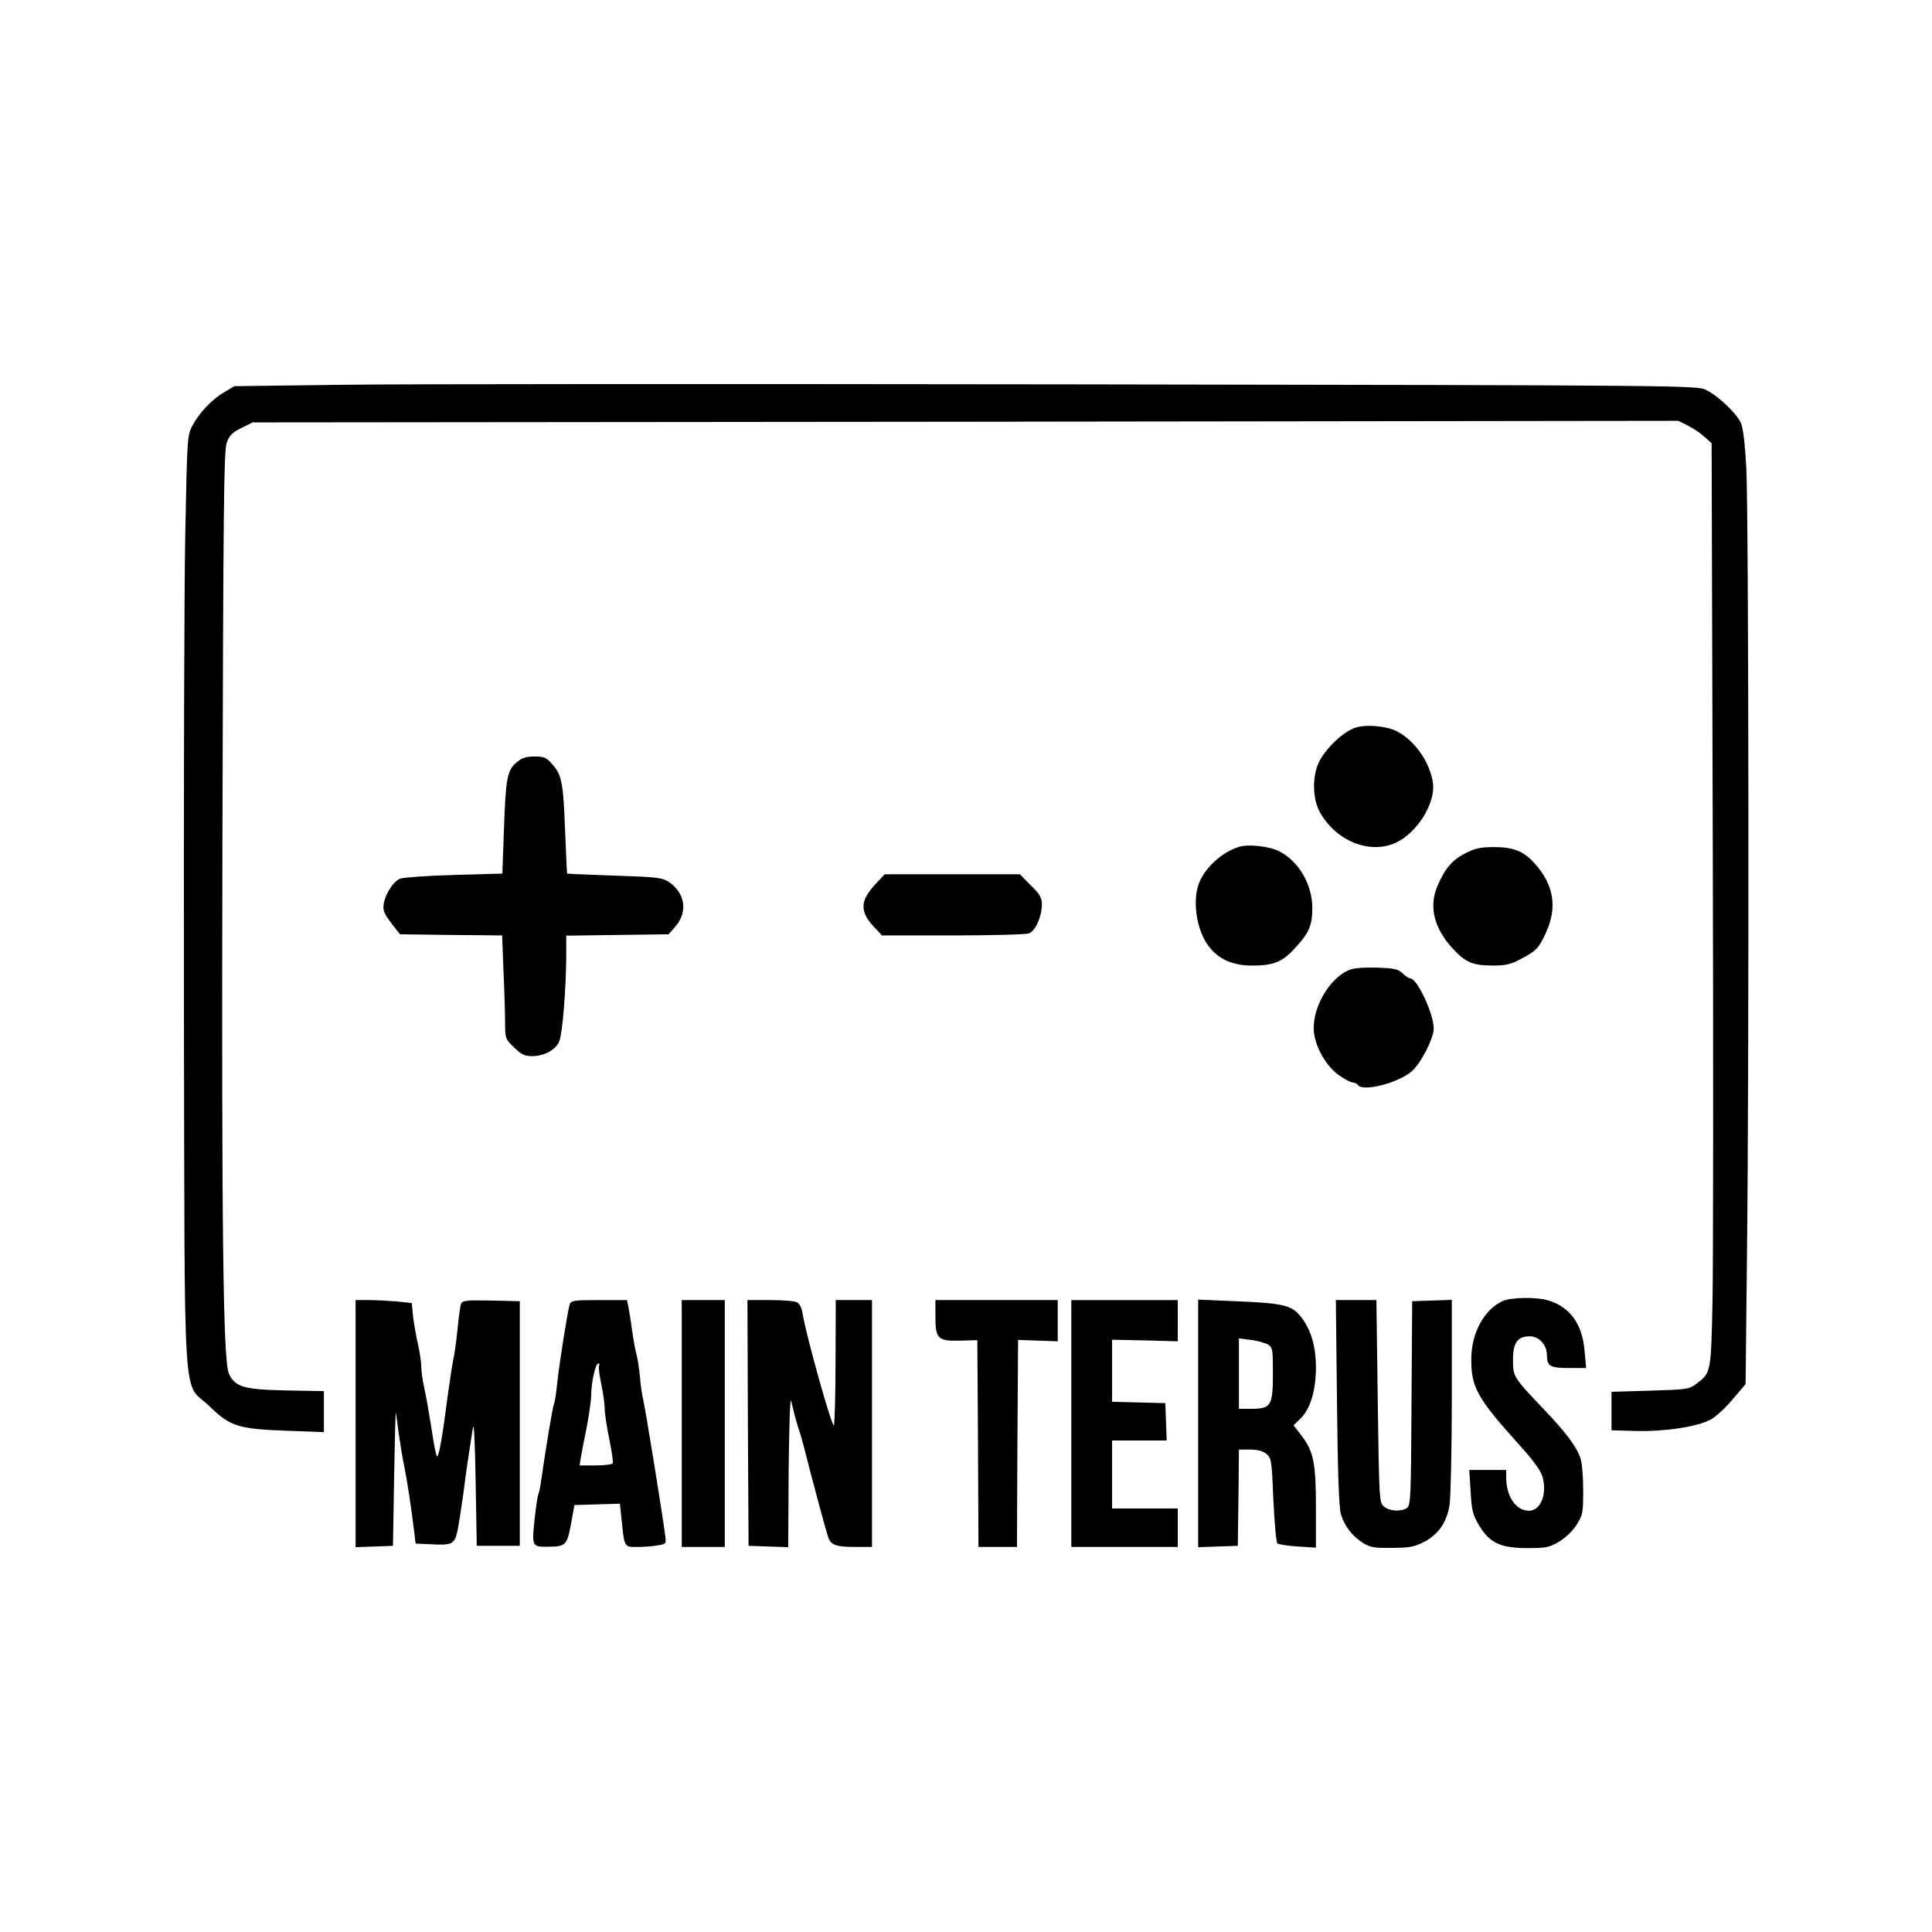 <?xml version="1.0" standalone="no"?>
<!DOCTYPE svg PUBLIC "-//W3C//DTD SVG 20010904//EN"
 "http://www.w3.org/TR/2001/REC-SVG-20010904/DTD/svg10.dtd">
<svg version="1.0" xmlns="http://www.w3.org/2000/svg"
 width="853pt" height="853pt" viewBox="0 0 853 853"
 preserveAspectRatio="xMidYMid meet">
<g transform="translate(0,853) scale(0.1,-0.1)"
fill="#000000" stroke="none">
<path d="M1505 6831 l-470 -6 -46 -27 c-54 -32 -110 -91 -141 -150 -21 -42
-22 -55 -30 -478 -5 -239 -7 -1164 -6 -2055 4 -1872 -8 -1677 112 -1793 93
-90 125 -101 344 -109 l162 -6 0 90 0 91 -167 3 c-186 4 -224 15 -252 73 -26
54 -33 618 -29 2361 4 1459 6 1716 19 1750 11 32 24 45 64 65 l50 25 3147 3
3148 4 42 -21 c24 -12 57 -34 74 -50 l31 -28 5 -1749 c3 -962 2 -1879 -1
-2039 -7 -319 -6 -315 -73 -366 -31 -23 -42 -24 -203 -29 l-170 -5 0 -85 0
-85 109 -3 c128 -3 272 19 330 51 22 12 65 52 96 89 l57 67 6 563 c10 819 8
3296 -3 3484 -5 97 -14 175 -23 195 -17 41 -99 120 -154 147 -39 20 -54 21
-2799 25 -1517 2 -2970 2 -3229 -2z"/>
<path d="M5987 5318 c-54 -15 -140 -97 -167 -160 -26 -61 -24 -151 4 -207 69
-133 225 -197 342 -140 92 44 171 172 161 259 -11 90 -79 190 -159 231 -45 23
-131 32 -181 17z"/>
<path d="M2281 5164 c-42 -35 -48 -69 -56 -295 l-7 -196 -212 -6 c-117 -3
-224 -11 -238 -16 -31 -11 -67 -68 -74 -113 -4 -27 2 -42 33 -83 l39 -50 225
-3 226 -2 6 -158 c4 -86 7 -189 7 -227 0 -69 1 -72 39 -109 33 -32 47 -39 81
-39 54 0 107 30 120 68 14 36 29 233 30 367 l0 97 226 3 226 3 28 32 c58 65
46 150 -27 199 -29 19 -51 22 -240 28 -114 4 -209 8 -209 9 -1 1 -5 85 -9 187
-8 213 -14 247 -56 295 -27 31 -37 35 -79 35 -37 0 -55 -6 -79 -26z"/>
<path d="M5470 4791 c-75 -24 -146 -88 -175 -157 -32 -78 -13 -210 41 -281 43
-57 104 -85 187 -86 95 -1 136 14 190 72 66 70 81 105 81 181 0 105 -59 207
-147 252 -44 22 -137 32 -177 19z"/>
<path d="M6472 4764 c-58 -29 -90 -65 -123 -140 -42 -93 -20 -190 65 -282 56
-61 87 -74 172 -75 60 0 81 4 125 27 73 38 82 48 115 119 50 110 35 209 -48
302 -48 56 -95 75 -181 75 -59 0 -83 -5 -125 -26z"/>
<path d="M3863 4624 c-67 -73 -68 -120 0 -191 l31 -33 312 0 c172 0 324 4 337
9 29 11 57 75 57 128 0 30 -8 44 -49 84 l-48 49 -298 0 -299 0 -43 -46z"/>
<path d="M5953 4246 c-82 -37 -153 -155 -153 -256 0 -68 50 -163 110 -206 25
-18 53 -33 62 -33 9 -1 20 -5 23 -11 20 -32 179 8 239 61 40 35 96 145 96 188
0 65 -73 221 -103 221 -6 0 -21 10 -35 23 -20 19 -36 22 -115 25 -63 1 -102
-2 -124 -12z"/>
<path d="M6635 2786 c-82 -37 -139 -141 -139 -256 -1 -125 25 -172 216 -384
62 -69 91 -110 99 -138 20 -76 -9 -148 -60 -148 -58 0 -101 62 -101 148 l0 32
-81 0 -82 0 6 -96 c5 -85 9 -101 38 -150 47 -77 94 -99 214 -99 81 0 95 3 138
28 30 18 60 47 78 75 27 43 29 52 29 152 0 59 -5 122 -12 141 -18 53 -62 112
-162 217 -135 142 -136 144 -136 218 0 76 20 104 74 104 42 0 76 -38 76 -84 0
-48 15 -56 98 -56 l75 0 -7 77 c-10 119 -66 195 -165 223 -51 14 -160 12 -196
-4z"/>
<path d="M1570 2245 l0 -546 83 3 82 3 5 300 c3 165 6 295 8 288 1 -6 7 -47
12 -90 6 -43 17 -109 25 -148 13 -65 29 -169 44 -290 l6 -50 65 -3 c96 -5 106
0 119 55 6 27 17 100 26 163 8 63 19 144 25 180 6 36 13 88 18 115 4 32 9 -53
12 -235 l5 -285 95 0 95 0 0 540 0 540 -126 3 c-111 2 -127 0 -133 -14 -4 -9
-11 -60 -16 -113 -5 -53 -14 -116 -20 -141 -5 -25 -16 -99 -25 -165 -21 -165
-37 -255 -45 -255 -4 0 -15 53 -24 118 -10 64 -24 145 -32 180 -8 35 -14 78
-14 97 0 19 -6 62 -14 97 -8 35 -18 91 -22 124 l-6 61 -67 7 c-36 3 -92 6
-123 6 l-58 0 0 -545z"/>
<path d="M2515 2770 c-9 -30 -45 -255 -55 -347 -4 -45 -11 -86 -14 -91 -5 -9
-35 -187 -56 -334 -4 -31 -10 -60 -13 -65 -3 -5 -11 -56 -17 -113 -12 -118
-11 -120 60 -119 78 1 83 6 101 100 l15 84 101 3 100 3 7 -66 c13 -128 11
-125 70 -125 28 0 68 3 89 7 38 6 39 7 34 42 -10 84 -89 569 -97 601 -5 19
-12 67 -15 105 -4 39 -11 84 -16 100 -5 17 -13 64 -19 105 -5 41 -13 87 -16
103 l-6 27 -123 0 c-114 0 -124 -2 -130 -20z m130 -269 c-3 -6 1 -43 10 -83 8
-40 15 -89 15 -109 0 -20 9 -80 20 -133 11 -53 18 -101 15 -107 -4 -5 -38 -9
-76 -9 l-70 0 6 38 c4 20 15 81 26 134 10 53 19 115 19 137 0 54 19 141 31
141 6 0 8 -4 4 -9z"/>
<path d="M3010 2245 l0 -545 95 0 95 0 0 545 0 545 -95 0 -95 0 0 -545z"/>
<path d="M3302 2248 l3 -543 87 -3 88 -3 2 338 c2 186 6 325 11 308 4 -16 11
-46 16 -65 5 -19 13 -48 19 -65 6 -16 15 -50 22 -75 32 -129 99 -378 108 -401
13 -32 36 -39 125 -39 l67 0 0 545 0 545 -80 0 -80 0 -1 -267 c0 -148 -4 -276
-7 -286 -7 -17 -123 397 -138 491 -4 26 -14 47 -25 52 -10 6 -63 10 -118 10
l-101 0 2 -542z"/>
<path d="M4130 2717 c0 -99 11 -109 112 -106 l73 2 3 -456 2 -457 85 0 85 0 2
457 3 457 88 -3 87 -3 0 91 0 91 -270 0 -270 0 0 -73z"/>
<path d="M4730 2245 l0 -545 235 0 235 0 0 85 0 85 -145 0 -145 0 0 150 0 150
120 0 121 0 -3 83 -3 82 -117 3 -118 3 0 137 0 137 145 -3 145 -4 0 91 0 91
-235 0 -235 0 0 -545z"/>
<path d="M5290 2246 l0 -547 88 3 87 3 3 213 2 212 49 0 c33 0 56 -6 72 -19
22 -18 24 -27 31 -202 5 -101 12 -187 18 -193 5 -5 45 -11 90 -14 l80 -5 0
175 c0 199 -10 249 -64 320 l-35 45 32 31 c42 41 67 125 67 223 0 93 -21 165
-63 221 -42 55 -75 64 -291 73 l-166 7 0 -546z m308 348 c21 -14 22 -21 22
-129 0 -141 -8 -155 -95 -155 l-55 0 0 155 0 156 53 -7 c28 -3 62 -13 75 -20z"/>
<path d="M5903 2338 c3 -312 9 -465 17 -493 16 -52 50 -97 97 -127 33 -20 50
-23 128 -22 76 0 98 4 140 25 65 33 102 86 115 164 5 33 10 250 10 483 l0 423
-87 -3 -88 -3 -3 -450 c-2 -409 -4 -451 -19 -462 -24 -18 -77 -16 -102 5 -21
17 -22 23 -28 465 l-6 447 -90 0 -89 0 5 -452z"/>
</g>
</svg>

